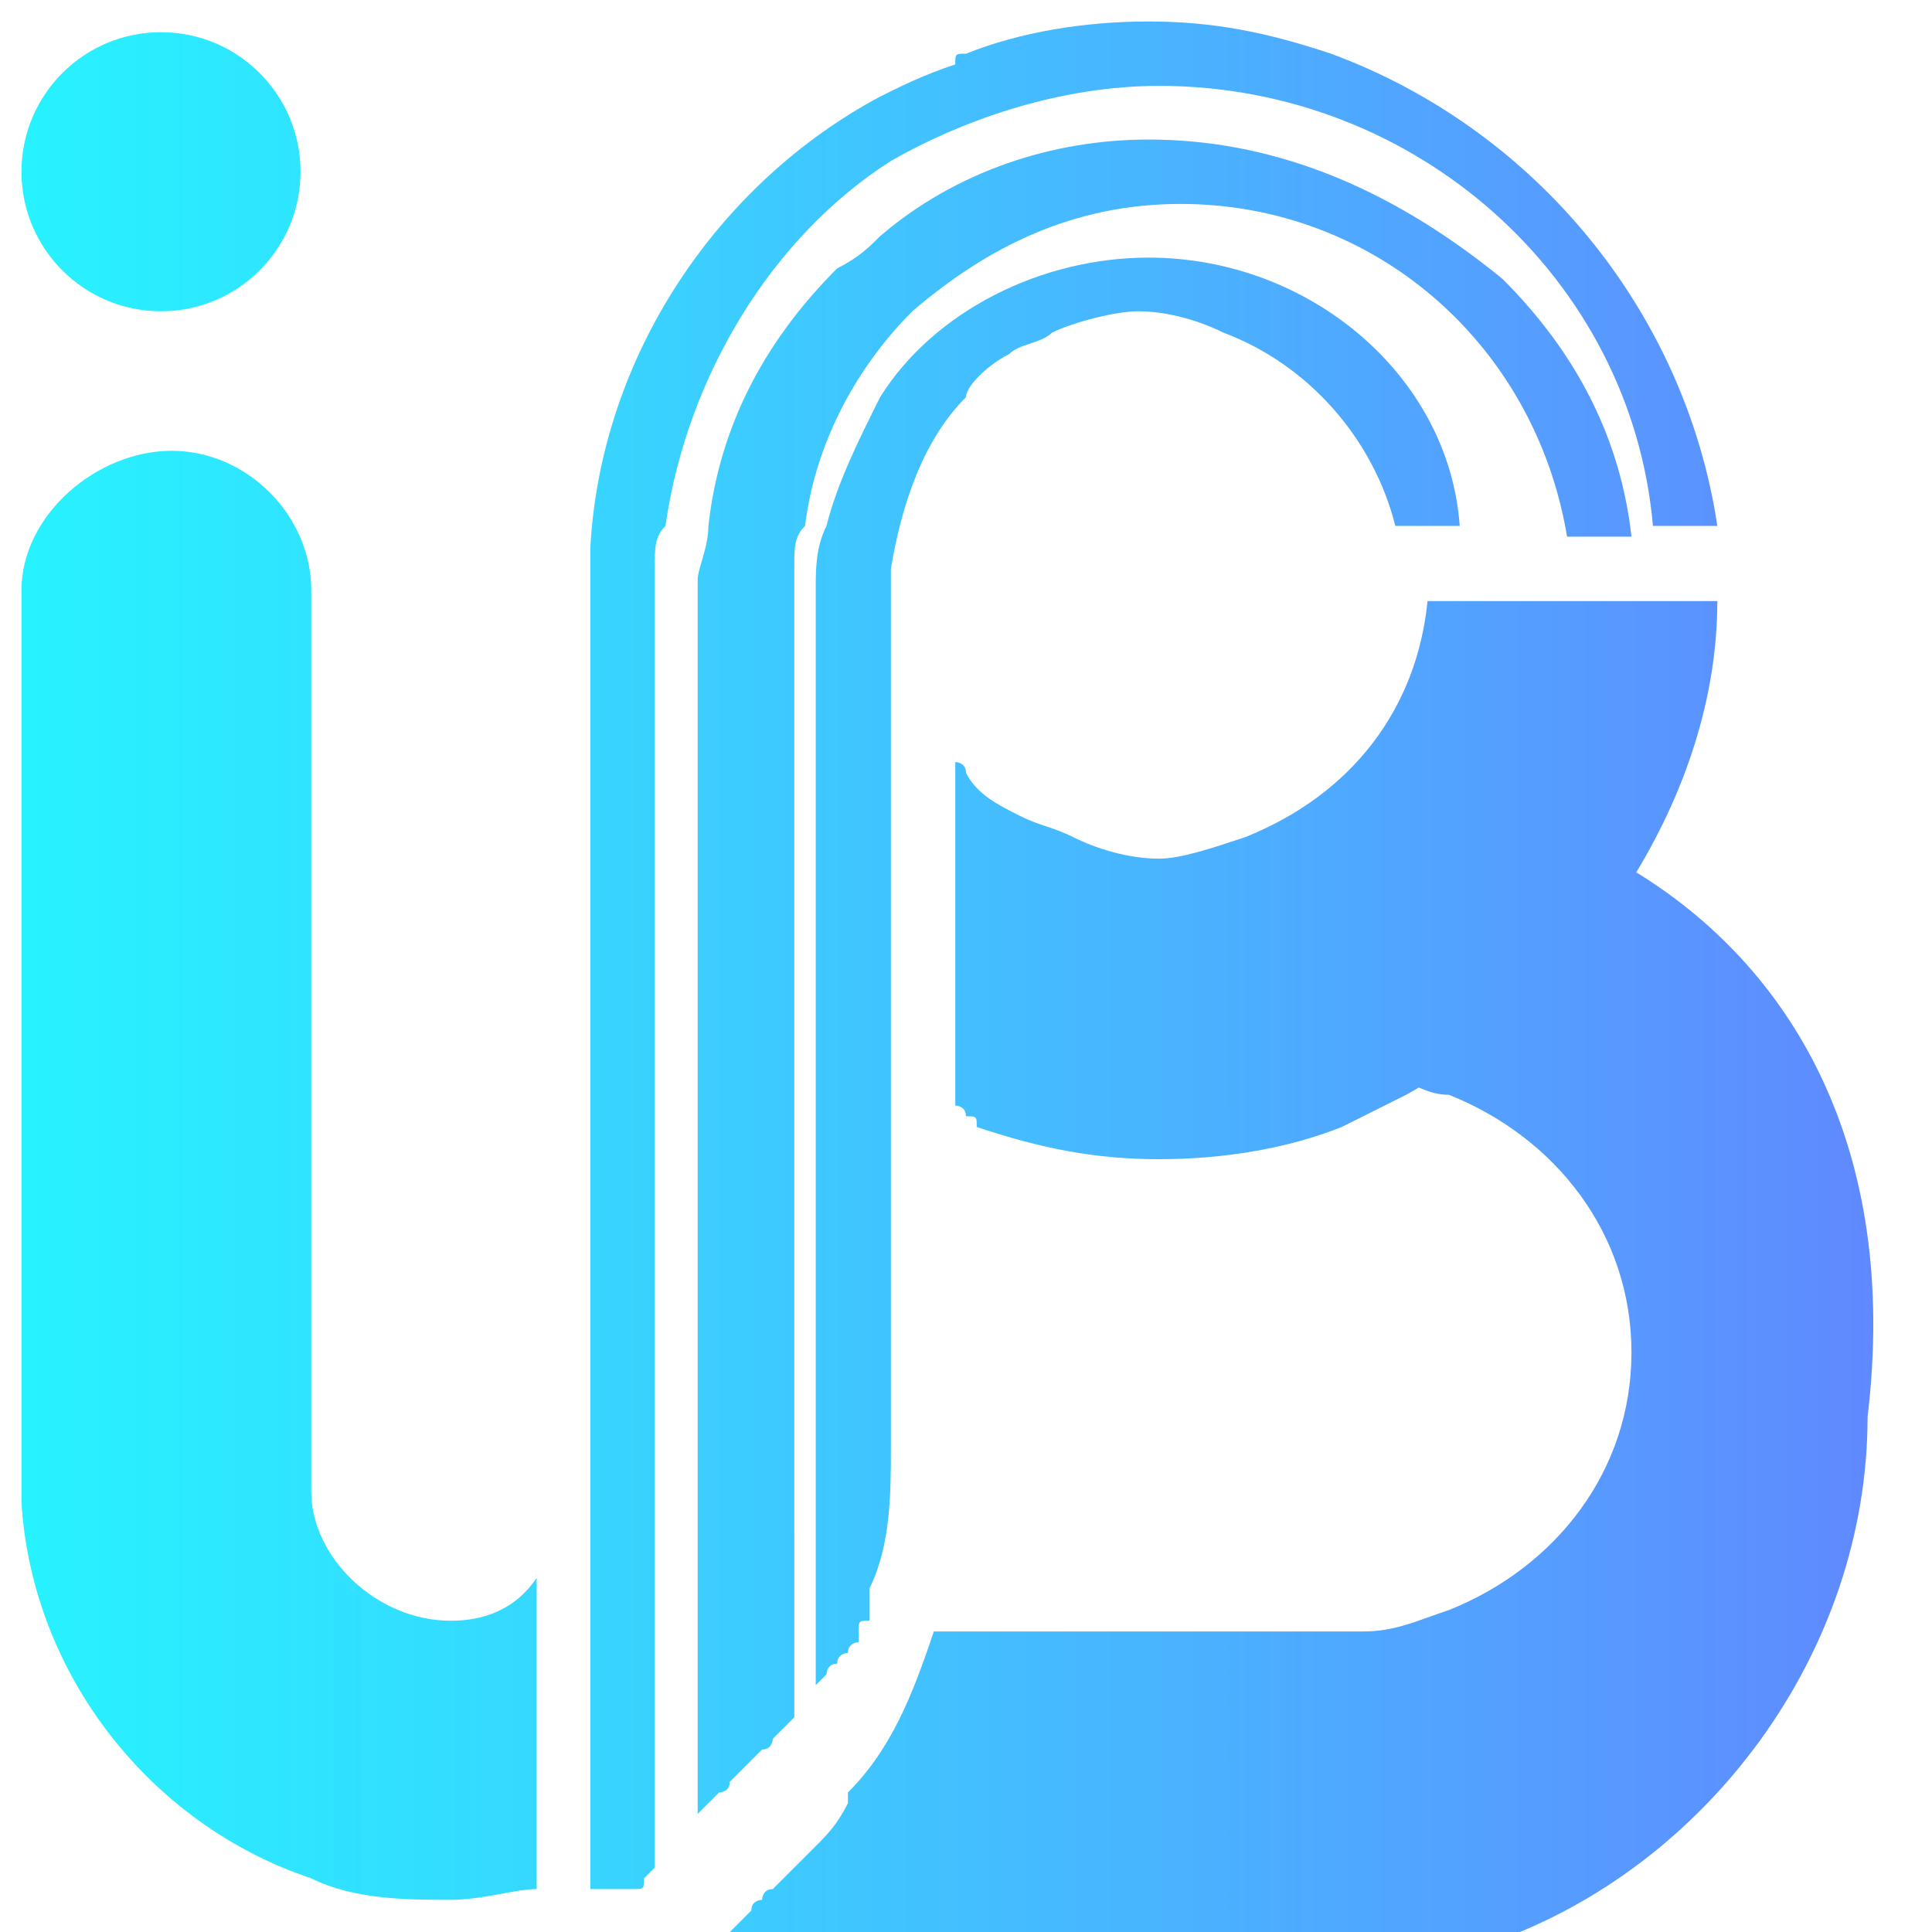 <?xml version="1.0" encoding="utf-8"?>
<!-- Generator: Adobe Illustrator 21.0.0, SVG Export Plug-In . SVG Version: 6.00 Build 0)  -->
<svg version="1.1" id="Layer_1" xmlns="http://www.w3.org/2000/svg" xmlns:xlink="http://www.w3.org/1999/xlink" x="0px" y="0px"
	 viewBox="0 0 18 18" style="enable-background:new 0 0 18 18;" xml:space="preserve">
<style type="text/css">
	.st0{fill:url(#SVGID_1_);}
	.st1{fill:url(#I_than_1_);}
	.st2{fill:url(#SVGID_2_);}
	.st3{fill:url(#SVGID_3_);}
	.st4{fill:url(#SVGID_4_);}
	.st5{fill:url(#SVGID_5_);}
	.st6{fill:url(#B_1_);}
</style>
<g>
	<g id="I_cham">
		
			<linearGradient id="SVGID_1_" gradientUnits="userSpaceOnUse" x1="-0.469" y1="18.431" x2="23.736" y2="18.431" gradientTransform="matrix(1 0 0 -1 0 20)">
			<stop  offset="0" style="stop-color:#25F6FF"/>
			<stop  offset="0.221" style="stop-color:#35D9FF"/>
			<stop  offset="0.698" style="stop-color:#5C90FF"/>
			<stop  offset="1" style="stop-color:#775FFF"/>
		</linearGradient>
		<circle class="st0" cx="1.5" cy="1.6" r="1.3"/>
	</g>
	
		<linearGradient id="I_than_1_" gradientUnits="userSpaceOnUse" x1="-0.469" y1="9.059" x2="23.736" y2="9.059" gradientTransform="matrix(1 0 0 -1 0 20)">
		<stop  offset="0" style="stop-color:#25F6FF"/>
		<stop  offset="0.221" style="stop-color:#35D9FF"/>
		<stop  offset="0.698" style="stop-color:#5C90FF"/>
		<stop  offset="1" style="stop-color:#775FFF"/>
	</linearGradient>
	<path id="I_than" class="st1" d="M4.2,15.1c-0.7,0-1.3-0.6-1.3-1.2V5.5c0-0.7-0.6-1.3-1.3-1.3S0.2,4.8,0.2,5.5v8.2l0,0
		c0,0.1,0,0.2,0,0.3c0.1,1.6,1.2,3,2.7,3.5c0.4,0.2,0.9,0.2,1.3,0.2l0,0c0.3,0,0.6-0.1,0.8-0.1v-2.9C4.8,15,4.5,15.1,4.2,15.1z"/>
	
		<linearGradient id="SVGID_2_" gradientUnits="userSpaceOnUse" x1="-0.469" y1="11.868" x2="23.736" y2="11.868" gradientTransform="matrix(1 0 0 -1 0 20)">
		<stop  offset="0" style="stop-color:#25F6FF"/>
		<stop  offset="0.221" style="stop-color:#35D9FF"/>
		<stop  offset="0.698" style="stop-color:#5C90FF"/>
		<stop  offset="1" style="stop-color:#775FFF"/>
	</linearGradient>
	<path class="st2" d="M13.3,5.6c-0.1,1-0.7,1.8-1.7,2.2l0,0l0,0C11.3,7.9,11,8,10.8,8c-0.3,0-0.6-0.1-0.8-0.2l0,0l0,0
		C9.8,7.7,9.7,7.7,9.5,7.6l0,0l0,0C9.3,7.5,9.1,7.4,9,7.2c0-0.1-0.1-0.1-0.1-0.1v3.2c0,0,0.1,0,0.1,0.1c0.1,0,0.1,0,0.1,0.1
		c0.6,0.2,1.1,0.3,1.7,0.3c0.6,0,1.2-0.1,1.7-0.3c0.2-0.1,0.4-0.2,0.6-0.3c0.9-0.5,1.6-1.1,2.1-2C15.7,7.4,16,6.5,16,5.6H13.3z"/>
	<g id="r">
		
			<linearGradient id="SVGID_3_" gradientUnits="userSpaceOnUse" x1="-0.469" y1="10.923" x2="23.736" y2="10.923" gradientTransform="matrix(1 0 0 -1 0 20)">
			<stop  offset="0" style="stop-color:#25F6FF"/>
			<stop  offset="0.221" style="stop-color:#35D9FF"/>
			<stop  offset="0.698" style="stop-color:#5C90FF"/>
			<stop  offset="1" style="stop-color:#775FFF"/>
		</linearGradient>
		<path class="st3" d="M10.7,2.4c-1,0-2,0.5-2.5,1.3C8,4.1,7.8,4.5,7.7,4.9C7.6,5.1,7.6,5.3,7.6,5.5v4.2v6.1c0,0,0,0,0-0.1l0.1-0.1
			c0,0,0-0.1,0.1-0.1c0-0.1,0.1-0.1,0.1-0.1c0-0.1,0.1-0.1,0.1-0.1v-0.1c0-0.1,0-0.1,0.1-0.1l0,0v-0.1v-0.1v-0.1
			c0.2-0.4,0.2-0.9,0.2-1.3V10V5.5l0,0c0-0.1,0-0.1,0-0.2l0,0l0,0c0.1-0.6,0.3-1.2,0.7-1.6C9,3.6,9.2,3.4,9.4,3.3l0,0l0,0
			c0.1-0.1,0.3-0.1,0.4-0.2l0,0l0,0C10,3,10.4,2.9,10.6,2.9c0.3,0,0.6,0.1,0.8,0.2l0,0c0.8,0.3,1.4,1,1.6,1.8h0.6
			C13.5,3.5,12.2,2.4,10.7,2.4z"/>
		
			<linearGradient id="SVGID_4_" gradientUnits="userSpaceOnUse" x1="-0.469" y1="10.872" x2="23.736" y2="10.872" gradientTransform="matrix(1 0 0 -1 0 20)">
			<stop  offset="0" style="stop-color:#25F6FF"/>
			<stop  offset="0.221" style="stop-color:#35D9FF"/>
			<stop  offset="0.698" style="stop-color:#5C90FF"/>
			<stop  offset="1" style="stop-color:#775FFF"/>
		</linearGradient>
		<path class="st4" d="M10.7,1.3c-0.9,0-1.8,0.3-2.5,0.9C8.1,2.3,8,2.4,7.8,2.5C7.1,3.2,6.7,4,6.6,4.9c0,0.2-0.1,0.4-0.1,0.5v3.1
			v8.4l0,0l0.1-0.1l0.1-0.1c0,0,0.1,0,0.1-0.1l0.1-0.1l0.1-0.1l0.1-0.1c0.1,0,0.1-0.1,0.1-0.1c0,0,0,0,0.1-0.1l0.1-0.1V9.2V5.3l0,0
			c0-0.2,0-0.3,0.1-0.4c0.1-0.8,0.5-1.5,1-2c0.7-0.6,1.5-1,2.5-1c1.8,0,3.3,1.3,3.6,3.1h0.6c-0.1-0.9-0.5-1.7-1.2-2.4
			C12.9,1.7,11.8,1.3,10.7,1.3z"/>
		
			<linearGradient id="SVGID_5_" gradientUnits="userSpaceOnUse" x1="-0.469" y1="11.102" x2="23.736" y2="11.102" gradientTransform="matrix(1 0 0 -1 0 20)">
			<stop  offset="0" style="stop-color:#25F6FF"/>
			<stop  offset="0.221" style="stop-color:#35D9FF"/>
			<stop  offset="0.698" style="stop-color:#5C90FF"/>
			<stop  offset="1" style="stop-color:#775FFF"/>
		</linearGradient>
		<path class="st5" d="M12.4,0.5c-0.6-0.2-1.1-0.3-1.7-0.3S9.5,0.3,9,0.5c-0.1,0-0.1,0-0.1,0.1C8.6,0.7,8.4,0.8,8.2,0.9
			C6.7,1.7,5.6,3.3,5.5,5.1c0,0.1,0,0.2,0,0.4l0,0v12.1h0.1h0.1c0,0,0,0,0.1,0h0.1c0.1,0,0.1,0,0.1-0.1c0,0,0,0,0.1,0c0,0,0,0,0.1,0
			S6,17.5,6,17.5s0.1-0.1,0.1-0.1l0,0V7.7V5.3l0,0c0-0.2,0-0.3,0.1-0.4c0.2-1.4,1-2.7,2.1-3.4C9,1.1,9.9,0.8,10.8,0.8
			c2.4,0,4.4,1.8,4.6,4.1H16C15.7,2.9,14.3,1.2,12.4,0.5z"/>
	</g>
	
		<linearGradient id="B_1_" gradientUnits="userSpaceOnUse" x1="-0.469" y1="7.451" x2="23.736" y2="7.451" gradientTransform="matrix(1 0 0 -1 0 20)">
		<stop  offset="0" style="stop-color:#25F6FF"/>
		<stop  offset="0.221" style="stop-color:#35D9FF"/>
		<stop  offset="0.698" style="stop-color:#5C90FF"/>
		<stop  offset="1" style="stop-color:#775FFF"/>
	</linearGradient>
	<path id="B" class="st6" d="M15.2,8.1c-0.3-0.2-0.6-0.3-0.9-0.5c-0.5-0.2-1.1-0.3-1.7-0.3V10c0.2,0,0.3,0,0.5,0.1
		c0.1,0,0.2,0.1,0.4,0.1l0,0l0,0c1,0.4,1.7,1.3,1.7,2.4s-0.7,2-1.7,2.4l0,0l0,0c-0.3,0.1-0.5,0.2-0.8,0.2l0,0H8.7
		c-0.2,0.6-0.4,1.1-0.8,1.5v0.1l0,0c-0.1,0.2-0.2,0.3-0.3,0.4c0,0,0,0-0.1,0.1l0,0l0,0c-0.1,0.1-0.1,0.1-0.1,0.1l-0.1,0.1l0,0l0,0
		l-0.1,0.1c-0.1,0-0.1,0.1-0.1,0.1l0,0l0,0c0,0-0.1,0-0.1,0.1l-0.1,0.1l0,0l0,0l-0.1,0.1c-0.1,0-0.1,0.1-0.1,0.1l0,0l0,0
		c0,0,0,0-0.1,0.1s-0.1,0.1-0.2,0.1l0,0c0,0-0.1,0-0.1,0.1h5.9l0,0c0.6,0,1.1-0.1,1.7-0.3c2-0.7,3.5-2.7,3.5-4.9
		C17.7,10.7,16.7,9,15.2,8.1z"/>
</g>
</svg>
